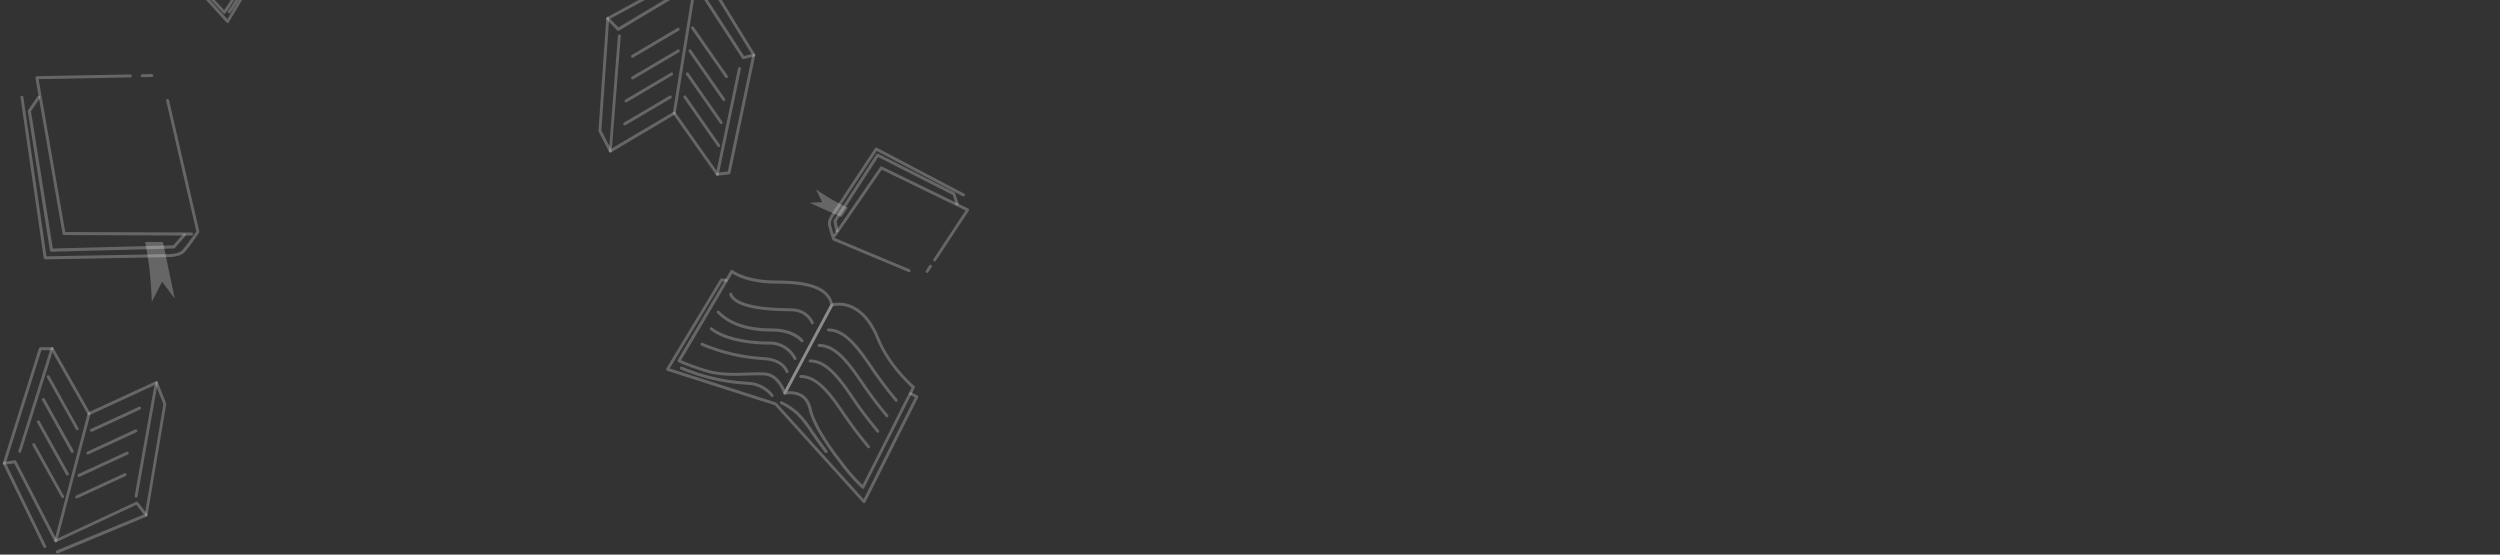 <svg width="888" height="197" viewBox="0 0 888 197" fill="none" xmlns="http://www.w3.org/2000/svg">
<rect x="0" y="0" width="888" height="197" fill="#333333" stroke="none"/>
<path d="M16.066 92.121C16.486 92.121 58.037 91.343 59.155 91.343C60.274 91.343 63.823 91.343 65.465 89.65C67.106 87.957 70.595 82.867 70.718 82.643C70.759 82.58 70.787 82.509 70.801 82.434C70.815 82.359 70.815 82.281 70.8 82.207L60.027 35.566C59.996 35.429 59.913 35.311 59.798 35.237C59.683 35.164 59.544 35.14 59.412 35.172C59.346 35.187 59.284 35.216 59.228 35.256C59.173 35.297 59.127 35.348 59.091 35.408C59.056 35.468 59.032 35.534 59.022 35.603C59.012 35.672 59.016 35.743 59.032 35.811L69.733 82.217C69.056 83.197 66.009 87.542 64.726 88.894C63.444 90.246 60.202 90.278 59.145 90.278C58.088 90.278 21.278 90.96 16.507 91.045L8.3 34.459C8.28 34.318 8.208 34.19 8.098 34.104C7.989 34.018 7.851 33.981 7.715 34.001C7.579 34.021 7.456 34.096 7.373 34.209C7.29 34.323 7.255 34.467 7.274 34.608L15.532 91.663C15.55 91.794 15.615 91.914 15.713 91.999C15.812 92.084 15.938 92.127 16.066 92.121Z" fill="white" fill-opacity="0.25"/>
<path d="M50.527 27.42L53.944 27.356C54.08 27.353 54.211 27.295 54.307 27.193C54.403 27.092 54.456 26.955 54.456 26.813C54.444 26.675 54.385 26.547 54.289 26.451C54.193 26.355 54.066 26.298 53.933 26.291L50.507 26.355C50.37 26.355 50.24 26.411 50.144 26.511C50.048 26.611 49.994 26.746 49.994 26.887C49.994 27.029 50.048 27.164 50.144 27.264C50.24 27.364 50.37 27.42 50.507 27.42H50.527Z" fill="white" fill-opacity="0.25"/>
<path d="M68.06 83.634C68.196 83.634 68.327 83.578 68.423 83.478C68.519 83.378 68.573 83.242 68.573 83.101C68.573 82.96 68.519 82.825 68.423 82.725C68.327 82.625 68.196 82.569 68.06 82.569L23.175 82.42L13.706 28.112L46.341 27.494C46.475 27.492 46.603 27.434 46.697 27.335C46.791 27.235 46.844 27.102 46.844 26.962C46.83 26.824 46.77 26.695 46.675 26.598C46.579 26.501 46.454 26.441 46.321 26.43L13.09 27.058C13.015 27.06 12.941 27.079 12.874 27.114C12.806 27.149 12.747 27.199 12.701 27.26C12.655 27.319 12.621 27.388 12.601 27.461C12.582 27.534 12.577 27.611 12.588 27.686L22.242 83.059C22.261 83.182 22.323 83.293 22.415 83.374C22.507 83.454 22.624 83.497 22.744 83.495L68.06 83.655V83.634Z" fill="white" fill-opacity="0.25"/>
<path d="M18.302 89.416L61.751 88.266C61.891 88.254 62.023 88.19 62.12 88.085L65.834 83.825C65.929 83.724 65.982 83.588 65.982 83.447C65.982 83.306 65.929 83.171 65.834 83.069C65.787 83.02 65.731 82.98 65.67 82.953C65.608 82.927 65.542 82.913 65.475 82.913C65.408 82.913 65.342 82.927 65.28 82.953C65.219 82.98 65.163 83.02 65.116 83.069L61.546 87.137L18.764 88.276L11.008 39.495L14.198 34.842C14.24 34.786 14.27 34.722 14.286 34.654C14.303 34.585 14.306 34.514 14.296 34.444C14.285 34.375 14.261 34.308 14.225 34.248C14.189 34.188 14.142 34.137 14.086 34.097C14.031 34.056 13.968 34.027 13.902 34.011C13.836 33.995 13.768 33.993 13.701 34.005C13.634 34.017 13.57 34.043 13.513 34.08C13.456 34.118 13.406 34.167 13.367 34.224L9.961 39.112C9.884 39.23 9.854 39.376 9.879 39.517L17.738 88.969C17.758 89.104 17.828 89.227 17.934 89.31C18.039 89.393 18.171 89.431 18.302 89.416Z" fill="white" fill-opacity="0.25"/>
<path d="M57.863 85.934H51.574C51.574 85.934 52.599 91.109 53.143 95.996C53.687 100.884 53.933 107.156 53.933 107.156L57.596 100.075L62.059 106.07L57.863 85.934Z" fill="white" fill-opacity="0.25"/>
<path d="M322.914 96.689C323.016 96.69 323.115 96.659 323.199 96.6C323.284 96.541 323.349 96.457 323.386 96.359C323.437 96.227 323.437 96.08 323.385 95.949C323.334 95.817 323.234 95.712 323.109 95.656L296.547 84.549C295.988 82.93 295.512 81.281 295.121 79.609C294.998 78.863 295.439 77.745 296.424 76.307C296.804 75.754 309.372 56.703 311.403 53.637L341.976 69.716C342.035 69.749 342.1 69.77 342.167 69.776C342.234 69.783 342.301 69.776 342.365 69.755C342.429 69.734 342.489 69.7 342.54 69.655C342.591 69.61 342.633 69.555 342.663 69.492C342.695 69.43 342.714 69.361 342.72 69.29C342.726 69.22 342.718 69.148 342.697 69.081C342.676 69.014 342.642 68.951 342.598 68.897C342.553 68.844 342.499 68.8 342.438 68.768L311.464 52.476C311.353 52.419 311.226 52.405 311.106 52.436C310.986 52.467 310.88 52.542 310.808 52.646C310.654 52.87 295.983 75.115 295.593 75.69C294.844 76.755 293.88 78.384 294.106 79.779C294.331 81.174 295.593 84.965 295.645 85.103C295.669 85.177 295.708 85.244 295.759 85.301C295.811 85.358 295.873 85.403 295.942 85.433L322.719 96.625C322.779 96.661 322.845 96.683 322.914 96.689Z" fill="white" fill-opacity="0.25"/>
<path d="M329.285 96.955C329.368 96.954 329.45 96.932 329.523 96.891C329.597 96.851 329.659 96.792 329.706 96.72L330.916 94.889C330.994 94.772 331.023 94.627 330.998 94.487C330.973 94.348 330.896 94.224 330.783 94.144C330.67 94.063 330.531 94.032 330.396 94.058C330.262 94.084 330.142 94.165 330.065 94.282L328.854 96.124C328.782 96.241 328.755 96.382 328.78 96.519C328.805 96.656 328.879 96.777 328.988 96.859C329.075 96.921 329.179 96.954 329.285 96.955Z" fill="white" fill-opacity="0.25"/>
<path d="M331.973 92.876C332.056 92.876 332.138 92.854 332.211 92.813C332.285 92.772 332.347 92.713 332.394 92.642L344.12 74.848C344.162 74.785 344.19 74.713 344.202 74.638C344.214 74.563 344.211 74.486 344.192 74.412C344.172 74.338 344.137 74.269 344.089 74.21C344.041 74.152 343.982 74.104 343.915 74.071L313.27 59.163C313.162 59.108 313.039 59.094 312.922 59.125C312.805 59.157 312.703 59.23 312.634 59.333L296.147 83.218C296.069 83.333 296.038 83.475 296.059 83.614C296.08 83.754 296.152 83.879 296.26 83.963C296.315 84.004 296.378 84.033 296.444 84.049C296.51 84.065 296.578 84.067 296.645 84.055C296.712 84.043 296.776 84.017 296.833 83.98C296.89 83.942 296.94 83.893 296.978 83.836L313.219 60.281L342.971 74.763L331.583 92.046C331.509 92.163 331.483 92.306 331.509 92.444C331.536 92.581 331.615 92.702 331.727 92.781C331.799 92.835 331.884 92.869 331.973 92.876Z" fill="white" fill-opacity="0.25"/>
<path d="M297.358 82.516H297.461C297.593 82.485 297.708 82.402 297.783 82.285C297.857 82.168 297.885 82.025 297.861 81.887L297.163 78.608L311.926 55.788L338.396 69.237L339.493 72.602C339.54 72.735 339.634 72.844 339.757 72.905C339.88 72.967 340.021 72.977 340.15 72.932C340.277 72.886 340.382 72.79 340.441 72.664C340.501 72.539 340.511 72.394 340.468 72.261L339.298 68.683C339.255 68.55 339.163 68.439 339.042 68.374L311.937 54.627C311.825 54.569 311.696 54.555 311.575 54.589C311.454 54.622 311.349 54.7 311.28 54.808L296.117 78.235C296.076 78.292 296.048 78.358 296.033 78.428C296.019 78.498 296.02 78.57 296.034 78.64L296.773 82.143C296.809 82.269 296.889 82.377 296.997 82.446C297.105 82.515 297.233 82.54 297.358 82.516Z" fill="white" fill-opacity="0.25"/>
<path d="M298.866 77.085L301.144 73.763C301.144 73.763 298.23 72.442 295.634 70.941C293.039 69.439 289.879 67.32 289.879 67.32L292.023 71.825L287.478 72.006L298.866 77.085Z" fill="white" fill-opacity="0.25"/>
<path d="M306.92 178.725H306.982C307.063 178.711 307.141 178.678 307.209 178.628C307.276 178.578 307.332 178.513 307.371 178.437L326.146 141.168C326.197 141.034 326.197 140.886 326.146 140.752C326.103 140.619 326.011 140.508 325.89 140.443L323.766 139.379C323.646 139.327 323.512 139.324 323.391 139.371C323.269 139.417 323.169 139.51 323.111 139.63C323.053 139.75 323.04 139.888 323.076 140.018C323.112 140.147 323.193 140.257 323.304 140.326L324.956 141.189L306.766 177.319L275.814 143.095C275.755 143.029 275.681 142.981 275.598 142.957L237.874 130.87L256.536 99.99L257.911 100.096C257.979 100.103 258.047 100.096 258.112 100.076C258.177 100.055 258.237 100.02 258.289 99.974C258.341 99.929 258.383 99.872 258.413 99.809C258.443 99.746 258.461 99.677 258.465 99.606C258.473 99.467 258.429 99.329 258.34 99.224C258.252 99.118 258.127 99.053 257.993 99.042L256.3 98.903C256.207 98.894 256.113 98.912 256.03 98.955C255.946 98.998 255.876 99.065 255.828 99.148L236.653 130.913C236.619 130.986 236.601 131.066 236.601 131.147C236.601 131.229 236.619 131.309 236.653 131.382C236.681 131.458 236.725 131.528 236.782 131.585C236.839 131.642 236.907 131.685 236.982 131.712L275.218 143.947L306.54 178.576C306.643 178.676 306.779 178.729 306.92 178.725Z" fill="white" fill-opacity="0.25"/>
<path d="M306.509 173.646H306.591C306.668 173.631 306.74 173.599 306.802 173.551C306.865 173.503 306.915 173.441 306.951 173.369L324.905 137.792C324.961 137.683 324.979 137.557 324.954 137.436C324.93 137.316 324.865 137.208 324.771 137.132C324.689 137.057 316.256 129.891 312.275 119.966C308.602 110.809 302.283 106.262 295.368 107.795C295.296 107.811 295.228 107.843 295.17 107.889C295.111 107.935 295.063 107.994 295.029 108.061L278.296 139.4C278.248 139.49 278.226 139.593 278.233 139.695C278.239 139.798 278.275 139.897 278.335 139.979C278.394 140.061 278.476 140.124 278.569 140.159C278.662 140.194 278.764 140.201 278.86 140.177C279.137 140.113 285.734 138.697 287.222 145.289C288.822 152.338 295.829 161.41 299.194 165.766L299.564 166.255C301.576 168.852 303.782 171.28 306.161 173.518C306.258 173.603 306.382 173.648 306.509 173.646ZM323.817 137.664L306.376 172.251C304.227 170.178 302.224 167.946 300.385 165.574L300.015 165.084C296.691 160.825 289.756 151.848 288.248 145.033C286.904 139.112 281.907 138.814 279.712 138.985L295.819 108.775C302.118 107.507 307.905 111.82 311.342 120.371C314.973 129.422 322.206 136.227 323.817 137.664Z" fill="white" fill-opacity="0.25"/>
<path d="M278.758 140.145C278.849 140.147 278.939 140.123 279.018 140.076C279.098 140.029 279.164 139.961 279.209 139.879L295.942 108.53C295.978 108.412 295.978 108.286 295.942 108.168C294.732 102.311 288.535 99.649 275.854 99.649C264.784 99.649 260.301 95.996 260.26 95.965C260.203 95.917 260.137 95.882 260.067 95.862C259.996 95.841 259.922 95.837 259.85 95.847C259.778 95.861 259.711 95.89 259.65 95.932C259.59 95.974 259.539 96.029 259.501 96.092L240.726 127.857C240.659 127.975 240.637 128.116 240.666 128.25C240.694 128.385 240.771 128.503 240.88 128.581C240.931 128.581 242.255 129.497 249.99 132.031C255.356 133.799 261.276 133.554 266.046 133.362C267.939 133.251 269.837 133.251 271.73 133.362C276.224 133.746 278.204 139.751 278.224 139.751C278.256 139.85 278.314 139.936 278.393 140.001C278.471 140.065 278.566 140.104 278.665 140.113L278.758 140.145ZM294.947 108.2L278.83 138.399C277.988 136.482 275.813 132.659 271.863 132.319C269.929 132.208 267.991 132.208 266.057 132.319C261.378 132.51 255.551 132.745 250.349 131.041C247.496 130.173 244.691 129.142 241.947 127.953L260.137 97.157C261.573 98.126 266.344 100.735 275.906 100.735C287.868 100.746 293.757 103.088 294.947 108.2Z" fill="white" fill-opacity="0.25"/>
<path d="M293.449 160.932C293.564 160.934 293.676 160.896 293.767 160.825C293.874 160.735 293.942 160.606 293.957 160.464C293.973 160.323 293.934 160.181 293.85 160.069C291.869 157.492 290.3 155.213 288.915 153.201C287.387 150.749 285.597 148.484 283.58 146.45C281.814 144.875 279.846 143.563 277.732 142.552C277.671 142.524 277.605 142.509 277.538 142.508C277.471 142.507 277.405 142.519 277.342 142.545C277.28 142.571 277.224 142.609 277.176 142.658C277.129 142.707 277.091 142.765 277.065 142.829C277.013 142.959 277.012 143.105 277.061 143.236C277.111 143.368 277.208 143.473 277.332 143.532C279.347 144.504 281.225 145.758 282.913 147.259C284.857 149.241 286.577 151.445 288.043 153.829C289.438 155.852 291.018 158.088 293.019 160.74C293.07 160.805 293.137 160.856 293.212 160.89C293.287 160.923 293.368 160.937 293.449 160.932Z" fill="white" fill-opacity="0.25"/>
<path d="M274.274 141.029C274.387 141.03 274.497 140.989 274.582 140.912C274.689 140.826 274.759 140.699 274.777 140.559C274.794 140.419 274.757 140.278 274.675 140.167C272.737 137.732 269.985 136.146 266.97 135.726L265.133 135.577C257.263 135.129 249.518 133.33 242.214 130.253C242.086 130.202 241.944 130.206 241.819 130.264C241.694 130.322 241.596 130.429 241.547 130.562C241.498 130.694 241.502 130.842 241.558 130.972C241.613 131.101 241.717 131.203 241.844 131.254C249.243 134.357 257.084 136.177 265.051 136.642L266.877 136.791C269.609 137.188 272.1 138.627 273.864 140.827C273.914 140.889 273.977 140.94 274.048 140.974C274.119 141.009 274.196 141.028 274.274 141.029Z" fill="white" fill-opacity="0.25"/>
<path d="M318.339 142.723C318.439 142.723 318.537 142.694 318.621 142.637C318.705 142.581 318.771 142.5 318.812 142.405C318.852 142.31 318.865 142.204 318.848 142.102C318.831 141.999 318.786 141.904 318.718 141.828C315.231 137.667 311.976 133.301 308.972 128.752C303.175 120.169 298.918 116.666 294.27 116.666C294.134 116.666 294.003 116.722 293.907 116.821C293.811 116.921 293.757 117.057 293.757 117.198C293.757 117.339 293.811 117.475 293.907 117.574C294.003 117.674 294.134 117.73 294.27 117.73C298.538 117.73 302.56 121.106 308.13 129.369C311.166 133.951 314.447 138.353 317.959 142.552C318.007 142.606 318.066 142.649 318.132 142.679C318.197 142.708 318.267 142.723 318.339 142.723Z" fill="white" fill-opacity="0.25"/>
<path d="M315.076 148.228C315.205 148.229 315.33 148.179 315.425 148.089C315.473 148.041 315.511 147.983 315.537 147.919C315.562 147.855 315.576 147.786 315.576 147.717C315.576 147.647 315.562 147.579 315.537 147.515C315.511 147.451 315.473 147.393 315.425 147.344C311.941 143.174 308.683 138.804 305.668 134.257C299.882 125.674 295.624 122.171 290.967 122.171C290.831 122.174 290.702 122.231 290.607 122.33C290.511 122.429 290.456 122.563 290.454 122.703C290.454 122.845 290.508 122.98 290.604 123.08C290.7 123.18 290.83 123.236 290.967 123.236C295.245 123.236 299.256 126.611 304.837 134.875C307.873 139.457 311.154 143.858 314.666 148.058C314.718 148.116 314.781 148.161 314.852 148.191C314.923 148.22 315 148.233 315.076 148.228Z" fill="white" fill-opacity="0.25"/>
<path d="M311.814 153.733C311.912 153.732 312.007 153.701 312.089 153.645C312.172 153.589 312.236 153.51 312.276 153.417C312.316 153.324 312.33 153.221 312.315 153.12C312.3 153.02 312.258 152.925 312.193 152.849C308.71 148.681 305.453 144.316 302.436 139.773C296.65 131.179 292.393 127.676 287.735 127.676C287.6 127.679 287.471 127.735 287.375 127.835C287.279 127.934 287.224 128.068 287.222 128.208C287.222 128.349 287.276 128.485 287.372 128.585C287.468 128.685 287.599 128.741 287.735 128.741C292.013 128.741 296.024 132.116 301.595 140.379C304.636 144.961 307.92 149.362 311.434 153.562C311.482 153.617 311.541 153.661 311.606 153.69C311.672 153.719 311.742 153.734 311.814 153.733Z" fill="white" fill-opacity="0.25"/>
<path d="M308.551 159.238C308.614 159.24 308.676 159.228 308.734 159.204C308.792 159.18 308.845 159.145 308.89 159.1C308.938 159.051 308.975 158.993 309.001 158.929C309.027 158.865 309.041 158.797 309.041 158.727C309.041 158.658 309.027 158.589 309.001 158.525C308.975 158.461 308.938 158.403 308.89 158.354C305.403 154.19 302.145 149.824 299.133 145.278C293.347 136.685 289.089 133.192 284.431 133.192C284.295 133.192 284.165 133.248 284.069 133.348C283.972 133.448 283.918 133.583 283.918 133.724C283.918 133.866 283.972 134.001 284.069 134.101C284.165 134.201 284.295 134.257 284.431 134.257C288.709 134.257 292.721 137.622 298.292 145.885C301.325 150.472 304.61 154.873 308.131 159.068C308.183 159.128 308.248 159.175 308.321 159.205C308.394 159.234 308.473 159.246 308.551 159.238Z" fill="white" fill-opacity="0.25"/>
<path d="M288.555 115.196H288.73C288.856 115.145 288.958 115.046 289.016 114.919C289.073 114.792 289.081 114.647 289.037 114.514C289.037 114.461 287.201 109.499 280.83 109.499C268.878 109.499 261.122 107.582 260.096 104.355C260.052 104.214 259.956 104.097 259.829 104.029C259.766 103.995 259.698 103.975 259.627 103.969C259.557 103.963 259.486 103.971 259.419 103.993C259.351 104.016 259.289 104.052 259.235 104.099C259.181 104.147 259.136 104.205 259.104 104.27C259.071 104.335 259.052 104.406 259.046 104.479C259.04 104.553 259.048 104.626 259.07 104.696C260.701 109.808 273.371 110.564 280.779 110.564C286.442 110.564 287.96 114.695 288.053 114.876C288.095 114.977 288.165 115.061 288.255 115.118C288.345 115.176 288.45 115.203 288.555 115.196Z" fill="white" fill-opacity="0.25"/>
<path d="M284.882 121.543C284.997 121.543 285.108 121.506 285.201 121.436C285.306 121.348 285.374 121.221 285.39 121.081C285.405 120.941 285.366 120.801 285.283 120.691C285.159 120.52 282.205 116.666 274.274 116.666C265.749 116.666 259.419 114.589 255.448 110.468C255.352 110.371 255.224 110.316 255.089 110.316C254.955 110.316 254.826 110.371 254.73 110.468C254.682 110.518 254.644 110.576 254.618 110.641C254.592 110.706 254.578 110.776 254.578 110.846C254.578 110.916 254.592 110.986 254.618 111.051C254.644 111.116 254.682 111.175 254.73 111.224C258.885 115.547 265.461 117.784 274.274 117.784C281.641 117.784 284.452 121.362 284.472 121.394C284.526 121.448 284.59 121.49 284.661 121.515C284.732 121.541 284.808 121.55 284.882 121.543Z" fill="white" fill-opacity="0.25"/>
<path d="M282.431 127.9C282.505 127.897 282.578 127.879 282.646 127.846C282.707 127.818 282.762 127.777 282.808 127.726C282.854 127.674 282.889 127.614 282.912 127.549C282.935 127.483 282.945 127.414 282.942 127.344C282.938 127.274 282.921 127.206 282.892 127.143C281.943 125.311 280.516 123.794 278.774 122.766C277.032 121.737 275.045 121.24 273.043 121.329C264.466 121.329 256.956 119.466 252.945 116.357C252.892 116.313 252.83 116.281 252.765 116.263C252.699 116.245 252.631 116.241 252.564 116.251C252.497 116.261 252.433 116.285 252.375 116.321C252.317 116.358 252.266 116.406 252.227 116.463C252.148 116.577 252.114 116.718 252.133 116.857C252.153 116.996 252.223 117.122 252.329 117.208C258.352 121.883 268.827 122.394 273.043 122.394C274.85 122.306 276.645 122.747 278.223 123.666C279.801 124.584 281.099 125.944 281.969 127.591C282.009 127.683 282.074 127.762 282.155 127.816C282.237 127.871 282.333 127.9 282.431 127.9Z" fill="white" fill-opacity="0.25"/>
<path d="M279.578 132.553C279.626 132.562 279.674 132.562 279.722 132.553C279.851 132.511 279.959 132.418 280.024 132.295C280.089 132.172 280.106 132.028 280.071 131.892C280.009 131.701 278.655 127.292 271.443 126.856C263.937 126.444 256.549 124.741 249.58 121.819C249.517 121.781 249.448 121.758 249.376 121.75C249.305 121.743 249.232 121.751 249.164 121.774C249.095 121.797 249.032 121.835 248.979 121.886C248.925 121.936 248.883 121.997 248.854 122.066C248.825 122.134 248.81 122.208 248.81 122.283C248.811 122.358 248.826 122.432 248.856 122.5C248.886 122.568 248.929 122.629 248.983 122.679C249.037 122.728 249.101 122.765 249.169 122.788C256.246 125.773 263.753 127.507 271.381 127.92C277.834 128.314 279.034 132.041 279.086 132.18C279.119 132.288 279.184 132.383 279.273 132.45C279.362 132.517 279.469 132.553 279.578 132.553Z" fill="white" fill-opacity="0.25"/>
<path d="M80.885 8.189C80.961 8.179 81.035 8.153 81.101 8.11C81.166 8.068 81.222 8.011 81.264 7.944L95.709 -16.303L123.328 -31.924C123.401 -31.963 123.464 -32.021 123.511 -32.091C123.557 -32.162 123.586 -32.244 123.594 -32.329C123.604 -32.413 123.594 -32.499 123.566 -32.579C123.537 -32.658 123.491 -32.73 123.43 -32.787L102.788 -52.199C102.737 -52.248 102.677 -52.285 102.612 -52.309C102.547 -52.333 102.478 -52.342 102.409 -52.338C102.342 -52.333 102.277 -52.315 102.217 -52.284C102.157 -52.253 102.104 -52.209 102.06 -52.157L100.983 -50.879C100.913 -50.771 100.884 -50.64 100.9 -50.512C100.917 -50.383 100.978 -50.265 101.073 -50.18C101.167 -50.095 101.289 -50.048 101.414 -50.05C101.539 -50.051 101.659 -50.1 101.752 -50.187L102.481 -51.049L122.209 -32.499L95.135 -17.176C95.058 -17.127 94.992 -17.061 94.94 -16.985L80.772 6.794L64.408 -11.224L64.685 -12.054C64.707 -12.121 64.717 -12.191 64.713 -12.261C64.709 -12.331 64.691 -12.4 64.662 -12.463C64.632 -12.527 64.591 -12.583 64.54 -12.63C64.49 -12.677 64.431 -12.713 64.367 -12.736C64.303 -12.759 64.235 -12.769 64.168 -12.764C64.1 -12.76 64.034 -12.743 63.973 -12.712C63.912 -12.681 63.857 -12.638 63.812 -12.586C63.767 -12.533 63.733 -12.472 63.71 -12.406L63.331 -11.266C63.3 -11.174 63.294 -11.074 63.313 -10.978C63.333 -10.883 63.378 -10.794 63.444 -10.723L80.484 8.029C80.536 8.083 80.599 8.126 80.668 8.153C80.737 8.181 80.811 8.193 80.885 8.189Z" fill="white" fill-opacity="0.25"/>
<path d="M79.664 4.909C79.791 4.909 79.914 4.864 80.013 4.781C80.095 4.696 80.905 3.887 83.829 -0.947C85.881 -4.376 86.784 -8.529 87.482 -11.862C87.733 -13.181 88.051 -14.486 88.436 -15.77C89.462 -18.709 93.494 -19.029 93.565 -19.039C93.664 -19.045 93.76 -19.08 93.84 -19.14C93.92 -19.201 93.981 -19.284 94.017 -19.38C94.049 -19.479 94.054 -19.586 94.03 -19.688C94.007 -19.789 93.956 -19.882 93.883 -19.955L76.689 -36.94C76.6 -37.026 76.483 -37.076 76.36 -37.078C72.328 -37.28 69.507 -33.404 67.291 -24.545C65.383 -16.931 62.315 -14.535 62.285 -14.514C62.225 -14.469 62.175 -14.411 62.138 -14.345C62.101 -14.279 62.078 -14.206 62.069 -14.13C62.064 -14.055 62.074 -13.978 62.098 -13.907C62.123 -13.835 62.162 -13.77 62.213 -13.715L79.295 4.696C79.338 4.756 79.394 4.807 79.458 4.843C79.521 4.88 79.591 4.902 79.664 4.909ZM92.386 -19.934C90.908 -19.604 88.333 -18.688 87.471 -16.122C87.052 -14.802 86.71 -13.458 86.445 -12.097C85.758 -8.838 84.896 -4.792 82.916 -1.512C81.895 0.245 80.789 1.948 79.602 3.589L63.259 -14.056C64.234 -15.025 66.614 -17.932 68.214 -24.278C70.215 -32.275 72.708 -35.992 76.042 -35.992L92.386 -19.934Z" fill="white" fill-opacity="0.25"/>
<path d="M81.439 4.738C81.521 4.738 81.602 4.717 81.675 4.679C81.748 4.64 81.811 4.584 81.859 4.515C85.138 -0.069 87.669 -5.181 89.349 -10.617C89.492 -11.064 89.636 -11.479 89.759 -11.852C90.48 -13.624 91.801 -15.06 93.473 -15.888C93.542 -15.91 93.605 -15.948 93.659 -15.997C93.713 -16.047 93.757 -16.108 93.786 -16.176C93.816 -16.244 93.832 -16.318 93.832 -16.393C93.832 -16.468 93.818 -16.542 93.789 -16.61C93.76 -16.678 93.717 -16.74 93.664 -16.79C93.61 -16.84 93.547 -16.878 93.479 -16.902C93.41 -16.925 93.338 -16.933 93.266 -16.925C93.195 -16.918 93.125 -16.894 93.063 -16.857C91.124 -15.928 89.598 -14.268 88.795 -12.214C88.661 -11.831 88.528 -11.415 88.384 -10.968C86.733 -5.613 84.245 -0.577 81.018 3.94C80.979 3.996 80.951 4.06 80.936 4.128C80.921 4.195 80.919 4.265 80.931 4.334C80.942 4.402 80.967 4.468 81.003 4.526C81.039 4.585 81.086 4.635 81.141 4.674C81.231 4.73 81.335 4.752 81.439 4.738Z" fill="white" fill-opacity="0.25"/>
<path d="M264.056 20.999H264.179L267.893 20.04C267.971 20.02 268.044 19.98 268.104 19.925C268.165 19.869 268.212 19.8 268.242 19.722C268.272 19.644 268.284 19.56 268.277 19.477C268.27 19.393 268.244 19.313 268.201 19.242L251.057 -8.658C250.984 -8.778 250.867 -8.862 250.734 -8.893C250.6 -8.924 250.46 -8.899 250.344 -8.823C250.229 -8.746 250.147 -8.626 250.117 -8.487C250.087 -8.348 250.112 -8.203 250.185 -8.082L266.949 19.188L264.282 19.881L247.343 -6.262C247.27 -6.374 247.159 -6.454 247.031 -6.485C246.904 -6.517 246.77 -6.498 246.656 -6.432L219.663 9.722L216.729 6.676L246.225 -9.296C246.346 -9.361 246.437 -9.474 246.479 -9.608C246.52 -9.743 246.508 -9.89 246.446 -10.015C246.383 -10.141 246.275 -10.236 246.145 -10.279C246.015 -10.322 245.874 -10.309 245.753 -10.244L215.631 6.112C215.559 6.15 215.497 6.206 215.451 6.274C215.404 6.343 215.375 6.423 215.365 6.506C215.352 6.587 215.359 6.67 215.384 6.748C215.409 6.826 215.452 6.896 215.508 6.953L219.212 10.808C219.291 10.89 219.395 10.943 219.506 10.958C219.617 10.974 219.73 10.951 219.828 10.893L246.758 -5.218L263.635 20.828C263.688 20.889 263.753 20.936 263.826 20.965C263.899 20.995 263.978 21.006 264.056 20.999Z" fill="white" fill-opacity="0.25"/>
<path d="M216.801 54.179C216.887 54.18 216.972 54.158 217.047 54.115L239.751 40.645C239.818 40.606 239.875 40.553 239.919 40.488C239.964 40.424 239.994 40.35 240.008 40.272L247.425 -5.9C247.446 -6.041 247.413 -6.185 247.332 -6.3C247.251 -6.416 247.13 -6.494 246.995 -6.517C246.928 -6.528 246.86 -6.525 246.794 -6.508C246.729 -6.491 246.667 -6.461 246.613 -6.42C246.558 -6.378 246.513 -6.326 246.478 -6.266C246.443 -6.206 246.42 -6.139 246.41 -6.07L239.033 39.846L217.335 52.689L220.505 12.81C220.511 12.67 220.466 12.533 220.378 12.426C220.29 12.319 220.167 12.251 220.033 12.235C219.965 12.229 219.898 12.237 219.833 12.258C219.769 12.28 219.709 12.315 219.658 12.36C219.606 12.406 219.564 12.461 219.533 12.524C219.503 12.586 219.484 12.655 219.479 12.725L216.309 53.604C216.299 53.701 216.316 53.798 216.358 53.885C216.4 53.972 216.465 54.044 216.545 54.094C216.62 54.15 216.709 54.179 216.801 54.179Z" fill="white" fill-opacity="0.25"/>
<path d="M216.801 54.18C216.889 54.179 216.975 54.155 217.051 54.11C217.127 54.065 217.191 54 217.236 53.922C217.282 53.844 217.307 53.755 217.31 53.664C217.313 53.573 217.293 53.483 217.253 53.402L213.611 46.321L216.381 6.559C216.385 6.489 216.377 6.419 216.355 6.353C216.334 6.286 216.3 6.225 216.256 6.172C216.166 6.065 216.04 5.999 215.903 5.99C215.767 5.98 215.633 6.026 215.53 6.119C215.427 6.212 215.364 6.344 215.355 6.485L212.574 46.438C212.573 46.538 212.594 46.636 212.636 46.726L216.309 53.892C216.355 53.985 216.426 54.061 216.513 54.112C216.601 54.164 216.701 54.187 216.801 54.18Z" fill="white" fill-opacity="0.25"/>
<path d="M254.792 62.411H254.894C254.992 62.392 255.082 62.344 255.153 62.272C255.225 62.2 255.274 62.107 255.294 62.006L263.174 24.491C263.201 24.352 263.174 24.206 263.1 24.087C263.025 23.967 262.908 23.883 262.773 23.853C262.707 23.839 262.639 23.838 262.573 23.852C262.507 23.865 262.444 23.892 262.388 23.93C262.332 23.969 262.283 24.018 262.246 24.076C262.208 24.134 262.182 24.199 262.168 24.268L254.535 60.622L239.905 39.868C239.825 39.754 239.704 39.677 239.57 39.655C239.435 39.633 239.297 39.667 239.187 39.751C239.077 39.834 239.003 39.959 238.982 40.099C238.961 40.239 238.994 40.382 239.074 40.496L254.371 62.145C254.412 62.224 254.473 62.29 254.547 62.336C254.621 62.383 254.705 62.409 254.792 62.411Z" fill="white" fill-opacity="0.25"/>
<path d="M254.792 62.411H254.853L259.018 61.932C259.124 61.919 259.224 61.872 259.303 61.798C259.382 61.723 259.437 61.625 259.46 61.517L268.262 19.668C268.276 19.598 268.277 19.526 268.264 19.456C268.252 19.386 268.226 19.319 268.188 19.259C268.15 19.199 268.102 19.147 268.045 19.107C267.988 19.067 267.924 19.038 267.857 19.024C267.79 19.009 267.72 19.008 267.652 19.022C267.585 19.035 267.52 19.062 267.463 19.101C267.405 19.14 267.355 19.19 267.317 19.249C267.278 19.308 267.25 19.375 267.236 19.444L258.505 60.91L254.71 61.346C254.573 61.346 254.443 61.403 254.347 61.502C254.251 61.602 254.197 61.738 254.197 61.879C254.197 62.02 254.251 62.156 254.347 62.255C254.443 62.355 254.573 62.411 254.71 62.411H254.792Z" fill="white" fill-opacity="0.25"/>
<path d="M258.034 27.729C258.128 27.73 258.221 27.703 258.302 27.652C258.382 27.602 258.448 27.529 258.492 27.442C258.535 27.355 258.555 27.257 258.548 27.159C258.542 27.061 258.509 26.968 258.454 26.888L246.4 9.573C246.362 9.516 246.313 9.467 246.256 9.429C246.2 9.392 246.136 9.367 246.07 9.356C246.004 9.345 245.936 9.348 245.871 9.365C245.806 9.383 245.745 9.413 245.692 9.456C245.636 9.496 245.589 9.548 245.553 9.607C245.516 9.667 245.492 9.733 245.48 9.802C245.469 9.871 245.471 9.942 245.486 10.011C245.501 10.079 245.529 10.144 245.569 10.201L257.623 27.516C257.671 27.583 257.732 27.637 257.804 27.674C257.875 27.711 257.954 27.73 258.034 27.729Z" fill="white" fill-opacity="0.25"/>
<path d="M257.11 35.906C257.217 35.906 257.32 35.873 257.408 35.811C257.516 35.726 257.588 35.601 257.609 35.462C257.63 35.322 257.599 35.18 257.521 35.065L245.476 17.751C245.437 17.693 245.388 17.643 245.33 17.606C245.273 17.569 245.208 17.544 245.141 17.533C245.074 17.522 245.006 17.525 244.94 17.542C244.874 17.56 244.812 17.591 244.758 17.634C244.651 17.716 244.579 17.84 244.557 17.977C244.536 18.114 244.568 18.255 244.645 18.368L256.69 35.683C256.737 35.753 256.8 35.81 256.873 35.849C256.947 35.888 257.028 35.908 257.11 35.906Z" fill="white" fill-opacity="0.25"/>
<path d="M256.187 44.085C256.295 44.086 256.4 44.048 256.485 43.978C256.592 43.895 256.664 43.772 256.685 43.635C256.706 43.498 256.675 43.357 256.597 43.244L244.553 25.929C244.514 25.872 244.465 25.822 244.407 25.785C244.35 25.747 244.286 25.722 244.219 25.71C244.153 25.698 244.084 25.7 244.018 25.716C243.952 25.731 243.89 25.76 243.835 25.801C243.727 25.886 243.654 26.011 243.633 26.15C243.612 26.289 243.644 26.431 243.722 26.547L255.766 43.861C255.813 43.931 255.876 43.989 255.95 44.028C256.023 44.066 256.105 44.086 256.187 44.085Z" fill="white" fill-opacity="0.25"/>
<path d="M255.294 52.263C255.403 52.265 255.508 52.227 255.592 52.157C255.647 52.116 255.695 52.065 255.731 52.005C255.767 51.946 255.792 51.88 255.803 51.81C255.815 51.741 255.813 51.67 255.798 51.602C255.783 51.533 255.754 51.468 255.715 51.411L243.66 34.097C243.58 33.985 243.462 33.91 243.329 33.889C243.197 33.867 243.062 33.899 242.952 33.98C242.897 34.02 242.85 34.071 242.813 34.131C242.777 34.19 242.753 34.256 242.741 34.326C242.73 34.395 242.732 34.466 242.747 34.534C242.762 34.603 242.79 34.668 242.829 34.725L254.884 52.039C254.931 52.108 254.992 52.163 255.064 52.202C255.135 52.241 255.214 52.262 255.294 52.263Z" fill="white" fill-opacity="0.25"/>
<path d="M224.67 20.52C224.761 20.521 224.85 20.495 224.926 20.445L241.147 10.861C241.265 10.791 241.351 10.674 241.387 10.537C241.423 10.4 241.404 10.255 241.336 10.132C241.268 10.009 241.156 9.919 241.024 9.882C240.892 9.845 240.752 9.864 240.634 9.935L224.413 19.518C224.296 19.592 224.211 19.709 224.177 19.847C224.142 19.984 224.161 20.13 224.229 20.253C224.274 20.334 224.338 20.401 224.415 20.447C224.493 20.494 224.58 20.519 224.67 20.52Z" fill="white" fill-opacity="0.25"/>
<path d="M224.67 28.208C224.759 28.208 224.847 28.186 224.927 28.144L241.147 18.56C241.212 18.529 241.271 18.485 241.318 18.429C241.366 18.374 241.402 18.308 241.424 18.237C241.446 18.166 241.453 18.091 241.445 18.017C241.438 17.943 241.415 17.872 241.379 17.807C241.343 17.743 241.294 17.687 241.236 17.643C241.178 17.6 241.111 17.569 241.041 17.554C240.971 17.539 240.898 17.539 240.828 17.554C240.758 17.57 240.692 17.601 240.634 17.644L224.414 27.228C224.297 27.299 224.212 27.415 224.178 27.551C224.143 27.686 224.162 27.831 224.229 27.952C224.275 28.031 224.34 28.095 224.417 28.14C224.494 28.185 224.582 28.208 224.67 28.208Z" fill="white" fill-opacity="0.25"/>
<path d="M222.362 36.386C222.447 36.385 222.532 36.363 222.608 36.322L238.828 26.738C238.946 26.669 239.033 26.554 239.07 26.418C239.106 26.282 239.089 26.137 239.023 26.014C238.954 25.891 238.841 25.8 238.709 25.763C238.577 25.725 238.435 25.742 238.315 25.812L222.105 35.396C222.046 35.429 221.993 35.474 221.951 35.529C221.909 35.584 221.878 35.647 221.859 35.715C221.841 35.782 221.836 35.853 221.845 35.923C221.854 35.992 221.876 36.059 221.91 36.12C221.956 36.202 222.022 36.27 222.101 36.317C222.181 36.363 222.27 36.387 222.362 36.386Z" fill="white" fill-opacity="0.25"/>
<path d="M221.89 44.564C221.981 44.566 222.07 44.54 222.146 44.49L238.366 34.906C238.425 34.871 238.476 34.825 238.518 34.769C238.559 34.713 238.589 34.65 238.607 34.582C238.625 34.514 238.629 34.444 238.62 34.374C238.612 34.305 238.59 34.238 238.556 34.177C238.523 34.116 238.478 34.063 238.424 34.02C238.371 33.977 238.309 33.946 238.244 33.927C238.179 33.909 238.111 33.904 238.044 33.913C237.977 33.922 237.912 33.945 237.853 33.98L221.633 43.563C221.537 43.623 221.462 43.713 221.42 43.821C221.378 43.928 221.371 44.047 221.4 44.16C221.429 44.272 221.492 44.371 221.581 44.442C221.669 44.513 221.778 44.553 221.89 44.554V44.564Z" fill="white" fill-opacity="0.25"/>
<path d="M20.354 196.583C20.415 196.598 20.478 196.598 20.539 196.583L52.097 183.464C52.172 183.434 52.24 183.385 52.294 183.322C52.347 183.259 52.385 183.183 52.405 183.102C52.423 183.021 52.424 182.936 52.406 182.855C52.388 182.774 52.353 182.698 52.302 182.633L48.988 178.374C48.916 178.285 48.818 178.222 48.709 178.196C48.6 178.169 48.486 178.179 48.383 178.225L20.026 191.439L5.765 163.753C5.713 163.66 5.636 163.584 5.543 163.535C5.45 163.486 5.346 163.466 5.242 163.476L1.456 164.051C1.376 164.062 1.3 164.092 1.233 164.141C1.167 164.189 1.113 164.253 1.077 164.328C1.039 164.404 1.019 164.488 1.019 164.573C1.019 164.658 1.039 164.742 1.077 164.818L15.44 194.357C15.501 194.484 15.609 194.581 15.739 194.626C15.868 194.671 16.01 194.66 16.133 194.597C16.255 194.533 16.348 194.422 16.391 194.287C16.435 194.152 16.425 194.005 16.363 193.878L2.329 164.999L5.047 164.584L19.328 192.323C19.392 192.441 19.495 192.531 19.618 192.574C19.741 192.618 19.876 192.612 19.995 192.558L48.424 179.311L51.05 182.74L20.139 195.518C20.014 195.572 19.914 195.675 19.861 195.804C19.807 195.933 19.804 196.078 19.852 196.21C19.886 196.319 19.954 196.415 20.044 196.482C20.135 196.549 20.243 196.584 20.354 196.583Z" fill="white" fill-opacity="0.25"/>
<path d="M19.78 192.632C19.892 192.634 20.003 192.598 20.094 192.529C20.185 192.46 20.251 192.361 20.282 192.249L32.071 147.323L54.857 136.812L47.839 176.159C47.815 176.297 47.845 176.44 47.922 176.555C47.999 176.671 48.117 176.751 48.25 176.776C48.383 176.801 48.52 176.771 48.632 176.691C48.743 176.611 48.82 176.489 48.845 176.351L56.026 136.014C56.046 135.919 56.04 135.821 56.007 135.73C55.974 135.639 55.917 135.56 55.842 135.503C55.769 135.442 55.682 135.403 55.59 135.39C55.498 135.377 55.404 135.39 55.318 135.428L31.424 146.46C31.355 146.491 31.294 146.538 31.244 146.597C31.194 146.656 31.158 146.726 31.137 146.801L19.328 191.961C19.296 192.098 19.315 192.243 19.382 192.365C19.449 192.488 19.558 192.579 19.688 192.621L19.78 192.632Z" fill="white" fill-opacity="0.25"/>
<path d="M51.881 183.442C52.003 183.444 52.121 183.399 52.213 183.317C52.306 183.235 52.366 183.12 52.384 182.995L59.032 143.596C59.053 143.501 59.053 143.403 59.032 143.308L56.036 135.737C55.976 135.62 55.877 135.53 55.757 135.486C55.637 135.441 55.505 135.444 55.387 135.494C55.269 135.545 55.174 135.639 55.119 135.759C55.065 135.879 55.055 136.015 55.092 136.142L58.026 143.596L51.409 182.867C51.397 182.937 51.399 183.008 51.414 183.076C51.429 183.145 51.456 183.21 51.495 183.267C51.535 183.325 51.584 183.374 51.642 183.411C51.699 183.448 51.763 183.473 51.83 183.485L51.881 183.442Z" fill="white" fill-opacity="0.25"/>
<path d="M7.017 160.846C7.126 160.845 7.232 160.808 7.321 160.742C7.409 160.675 7.475 160.581 7.509 160.473L18.631 125.099L31.168 147.216C31.238 147.335 31.351 147.42 31.481 147.453C31.612 147.487 31.75 147.465 31.866 147.394C31.981 147.323 32.066 147.207 32.1 147.072C32.134 146.938 32.116 146.794 32.05 146.673L18.938 123.544C18.888 123.454 18.814 123.382 18.724 123.337C18.635 123.291 18.534 123.275 18.436 123.288C18.338 123.3 18.245 123.34 18.169 123.404C18.093 123.468 18.035 123.554 18.005 123.65L6.535 160.143C6.512 160.209 6.503 160.28 6.508 160.35C6.512 160.42 6.53 160.488 6.561 160.551C6.592 160.614 6.634 160.669 6.686 160.714C6.738 160.76 6.798 160.793 6.863 160.814L7.017 160.846Z" fill="white" fill-opacity="0.25"/>
<path d="M1.508 165.095C1.616 165.096 1.722 165.062 1.811 164.997C1.899 164.932 1.965 164.84 2 164.733L14.701 124.386H18.528C18.664 124.386 18.794 124.33 18.891 124.23C18.987 124.13 19.041 123.994 19.041 123.853C19.036 123.712 18.979 123.578 18.881 123.479C18.784 123.38 18.654 123.323 18.518 123.321H14.322C14.214 123.322 14.109 123.359 14.022 123.426C13.936 123.493 13.872 123.587 13.839 123.694L1.025 164.403C1.003 164.469 0.994 164.54 0.999 164.61C1.003 164.68 1.021 164.748 1.052 164.811C1.083 164.873 1.125 164.929 1.177 164.974C1.229 165.019 1.289 165.053 1.354 165.074L1.508 165.095Z" fill="white" fill-opacity="0.25"/>
<path d="M22.242 176.947C22.333 176.949 22.422 176.923 22.498 176.872C22.615 176.801 22.7 176.686 22.736 176.551C22.772 176.416 22.757 176.272 22.693 176.148L12.434 157.662C12.365 157.542 12.254 157.453 12.124 157.416C11.994 157.378 11.855 157.394 11.736 157.46C11.619 157.533 11.534 157.65 11.498 157.787C11.461 157.924 11.477 158.07 11.541 158.195L21.852 176.681C21.892 176.754 21.948 176.816 22.016 176.862C22.084 176.909 22.161 176.938 22.242 176.947Z" fill="white" fill-opacity="0.25"/>
<path d="M23.955 168.896C24.046 168.899 24.136 168.873 24.212 168.822C24.33 168.752 24.417 168.637 24.453 168.501C24.49 168.366 24.473 168.22 24.407 168.097L14.096 149.622C14.066 149.554 14.024 149.494 13.97 149.444C13.916 149.395 13.853 149.357 13.785 149.334C13.717 149.312 13.645 149.304 13.573 149.312C13.502 149.32 13.433 149.344 13.371 149.381C13.309 149.419 13.255 149.469 13.213 149.53C13.171 149.59 13.142 149.659 13.127 149.732C13.112 149.805 13.112 149.88 13.127 149.953C13.142 150.026 13.171 150.094 13.214 150.155L23.473 168.641C23.523 168.726 23.594 168.795 23.679 168.84C23.764 168.885 23.86 168.904 23.955 168.896Z" fill="white" fill-opacity="0.25"/>
<path d="M25.679 160.868C25.769 160.868 25.858 160.842 25.935 160.793C25.994 160.759 26.045 160.713 26.087 160.657C26.128 160.602 26.158 160.539 26.175 160.471C26.192 160.404 26.196 160.334 26.187 160.264C26.177 160.195 26.155 160.129 26.12 160.069L15.809 141.583C15.735 141.476 15.624 141.402 15.5 141.375C15.376 141.348 15.246 141.37 15.136 141.436C15.027 141.502 14.944 141.608 14.906 141.734C14.867 141.859 14.875 141.995 14.927 142.115L25.186 160.601C25.236 160.689 25.309 160.761 25.396 160.808C25.483 160.855 25.581 160.876 25.679 160.868Z" fill="white" fill-opacity="0.25"/>
<path d="M27.392 152.827C27.483 152.828 27.572 152.802 27.649 152.753C27.707 152.719 27.759 152.673 27.8 152.617C27.841 152.562 27.871 152.499 27.889 152.431C27.906 152.364 27.91 152.293 27.9 152.224C27.891 152.155 27.868 152.089 27.833 152.029L17.574 133.543C17.503 133.421 17.39 133.333 17.258 133.297C17.125 133.262 16.985 133.281 16.866 133.351C16.807 133.385 16.756 133.432 16.715 133.487C16.674 133.542 16.643 133.605 16.626 133.673C16.609 133.74 16.605 133.811 16.614 133.88C16.624 133.949 16.647 134.016 16.681 134.075L26.992 152.561C27.033 152.636 27.091 152.699 27.161 152.745C27.23 152.792 27.31 152.82 27.392 152.827Z" fill="white" fill-opacity="0.25"/>
<path d="M27.361 177C27.432 176.999 27.503 176.981 27.566 176.947L44.638 169.078C44.7 169.05 44.756 169.01 44.803 168.959C44.85 168.908 44.886 168.849 44.91 168.783C44.934 168.717 44.945 168.647 44.942 168.577C44.94 168.507 44.923 168.438 44.894 168.375C44.868 168.31 44.829 168.252 44.78 168.203C44.732 168.154 44.674 168.116 44.611 168.09C44.548 168.065 44.481 168.052 44.413 168.053C44.346 168.055 44.279 168.07 44.217 168.098L27.156 175.978C27.02 176.006 26.9 176.089 26.823 176.209C26.746 176.329 26.718 176.476 26.745 176.617C26.773 176.758 26.853 176.882 26.968 176.962C27.084 177.042 27.225 177.071 27.361 177.043V177Z" fill="white" fill-opacity="0.25"/>
<path d="M28.11 169.344C28.178 169.355 28.247 169.355 28.315 169.344L45.387 161.443C45.453 161.417 45.512 161.377 45.562 161.327C45.613 161.276 45.653 161.216 45.679 161.148C45.706 161.081 45.719 161.009 45.718 160.936C45.717 160.864 45.702 160.792 45.673 160.726C45.644 160.66 45.603 160.6 45.551 160.551C45.499 160.502 45.439 160.465 45.372 160.441C45.306 160.417 45.236 160.408 45.166 160.414C45.096 160.419 45.028 160.44 44.966 160.474L27.905 168.343C27.769 168.371 27.649 168.454 27.572 168.574C27.495 168.694 27.467 168.84 27.495 168.982C27.522 169.123 27.602 169.247 27.717 169.327C27.833 169.407 27.974 169.436 28.11 169.408V169.344Z" fill="white" fill-opacity="0.25"/>
<path d="M31.208 161.443C31.28 161.441 31.35 161.423 31.414 161.389L48.485 153.52C48.547 153.492 48.603 153.452 48.65 153.401C48.697 153.351 48.733 153.291 48.757 153.225C48.781 153.16 48.792 153.09 48.79 153.02C48.787 152.95 48.771 152.881 48.742 152.817C48.715 152.753 48.676 152.694 48.628 152.646C48.579 152.597 48.522 152.558 48.459 152.533C48.396 152.507 48.328 152.494 48.261 152.496C48.193 152.497 48.127 152.512 48.065 152.54L31.003 160.42C30.941 160.448 30.885 160.488 30.838 160.539C30.791 160.589 30.754 160.649 30.729 160.714C30.704 160.779 30.692 160.849 30.693 160.919C30.695 160.99 30.709 161.059 30.736 161.123C30.777 161.218 30.844 161.298 30.927 161.354C31.011 161.411 31.108 161.442 31.208 161.443Z" fill="white" fill-opacity="0.25"/>
<path d="M32.46 153.36C32.528 153.376 32.598 153.376 32.665 153.36L49.737 145.47C49.806 145.447 49.869 145.41 49.923 145.36C49.977 145.311 50.02 145.25 50.05 145.182C50.08 145.113 50.096 145.04 50.096 144.965C50.096 144.89 50.082 144.816 50.053 144.747C50.024 144.679 49.981 144.617 49.928 144.567C49.874 144.517 49.811 144.479 49.743 144.456C49.674 144.432 49.602 144.424 49.53 144.432C49.458 144.44 49.389 144.463 49.327 144.5L32.255 152.38C32.193 152.408 32.137 152.448 32.09 152.499C32.043 152.549 32.006 152.609 31.981 152.674C31.956 152.74 31.944 152.809 31.945 152.879C31.947 152.95 31.961 153.019 31.988 153.083C32.036 153.169 32.105 153.24 32.188 153.288C32.271 153.337 32.365 153.362 32.46 153.36Z" fill="white" fill-opacity="0.25"/>
</svg>
